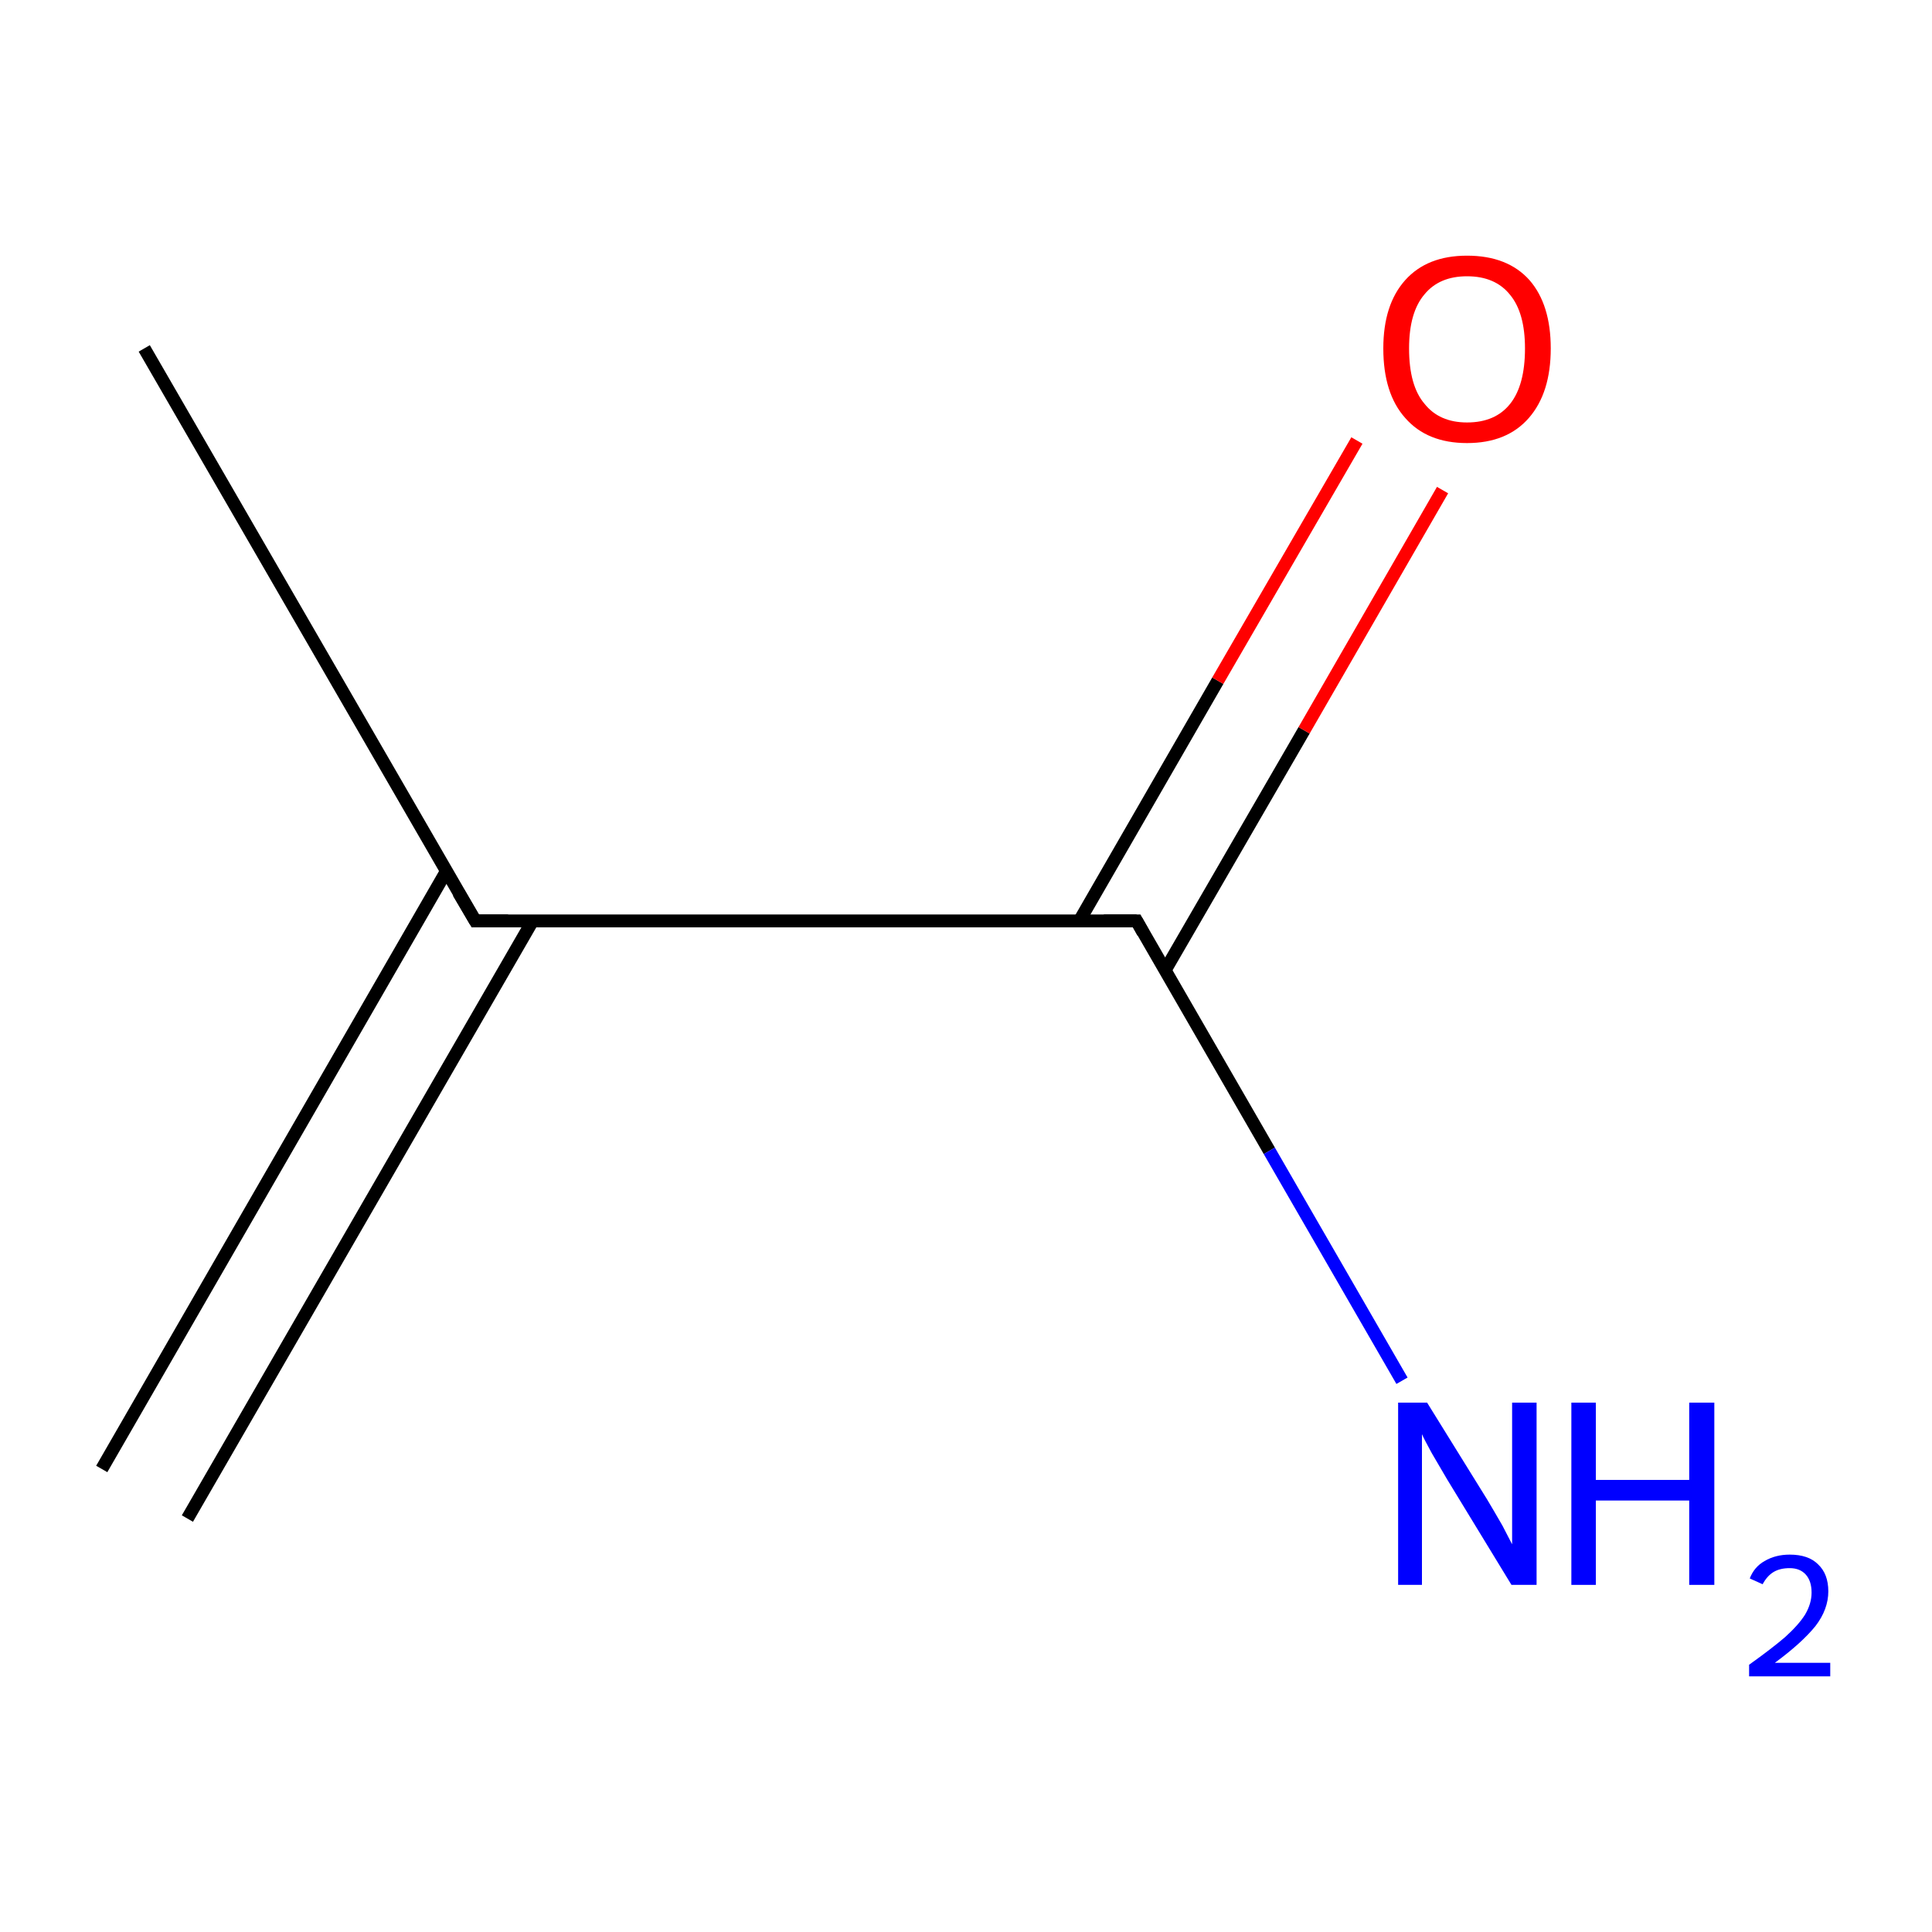 <?xml version='1.0' encoding='iso-8859-1'?>
<svg version='1.1' baseProfile='full'
              xmlns='http://www.w3.org/2000/svg'
                      xmlns:rdkit='http://www.rdkit.org/xml'
                      xmlns:xlink='http://www.w3.org/1999/xlink'
                  xml:space='preserve'
width='300px' height='300px' viewBox='0 0 300 300'>
<!-- END OF HEADER -->
<rect style='opacity:1.0;fill:#FFFFFF;stroke:none' width='300.0' height='300.0' x='0.0' y='0.0'> </rect>
<path class='bond-0 atom-0 atom-1' d='M 22.4,54.1 L 73.8,143.0' style='fill:none;fill-rule:evenodd;stroke:#000000;stroke-width:2.0px;stroke-linecap:butt;stroke-linejoin:miter;stroke-opacity:1' />
<path class='bond-1 atom-1 atom-2' d='M 69.3,135.3 L 15.8,228.1' style='fill:none;fill-rule:evenodd;stroke:#000000;stroke-width:2.0px;stroke-linecap:butt;stroke-linejoin:miter;stroke-opacity:1' />
<path class='bond-1 atom-1 atom-2' d='M 82.7,143.0 L 29.1,235.8' style='fill:none;fill-rule:evenodd;stroke:#000000;stroke-width:2.0px;stroke-linecap:butt;stroke-linejoin:miter;stroke-opacity:1' />
<path class='bond-2 atom-1 atom-3' d='M 73.8,143.0 L 176.5,143.0' style='fill:none;fill-rule:evenodd;stroke:#000000;stroke-width:2.0px;stroke-linecap:butt;stroke-linejoin:miter;stroke-opacity:1' />
<path class='bond-3 atom-3 atom-4' d='M 180.9,150.7 L 202.5,113.4' style='fill:none;fill-rule:evenodd;stroke:#000000;stroke-width:2.0px;stroke-linecap:butt;stroke-linejoin:miter;stroke-opacity:1' />
<path class='bond-3 atom-3 atom-4' d='M 202.5,113.4 L 224.0,76.1' style='fill:none;fill-rule:evenodd;stroke:#FF0000;stroke-width:2.0px;stroke-linecap:butt;stroke-linejoin:miter;stroke-opacity:1' />
<path class='bond-3 atom-3 atom-4' d='M 167.6,143.0 L 189.1,105.7' style='fill:none;fill-rule:evenodd;stroke:#000000;stroke-width:2.0px;stroke-linecap:butt;stroke-linejoin:miter;stroke-opacity:1' />
<path class='bond-3 atom-3 atom-4' d='M 189.1,105.7 L 210.7,68.4' style='fill:none;fill-rule:evenodd;stroke:#FF0000;stroke-width:2.0px;stroke-linecap:butt;stroke-linejoin:miter;stroke-opacity:1' />
<path class='bond-4 atom-3 atom-5' d='M 176.5,143.0 L 197.1,178.7' style='fill:none;fill-rule:evenodd;stroke:#000000;stroke-width:2.0px;stroke-linecap:butt;stroke-linejoin:miter;stroke-opacity:1' />
<path class='bond-4 atom-3 atom-5' d='M 197.1,178.7 L 217.7,214.4' style='fill:none;fill-rule:evenodd;stroke:#0000FF;stroke-width:2.0px;stroke-linecap:butt;stroke-linejoin:miter;stroke-opacity:1' />
<path d='M 71.2,138.6 L 73.8,143.0 L 78.9,143.0' style='fill:none;stroke:#000000;stroke-width:2.0px;stroke-linecap:butt;stroke-linejoin:miter;stroke-miterlimit:10;stroke-opacity:1;' />
<path d='M 171.4,143.0 L 176.5,143.0 L 177.5,144.8' style='fill:none;stroke:#000000;stroke-width:2.0px;stroke-linecap:butt;stroke-linejoin:miter;stroke-miterlimit:10;stroke-opacity:1;' />
<path class='atom-4' d='M 214.8 54.1
Q 214.8 47.3, 218.2 43.5
Q 221.6 39.7, 227.8 39.7
Q 234.1 39.7, 237.5 43.5
Q 240.8 47.3, 240.8 54.1
Q 240.8 61.0, 237.4 64.9
Q 234.0 68.8, 227.8 68.8
Q 221.6 68.8, 218.2 64.9
Q 214.8 61.1, 214.8 54.1
M 227.8 65.6
Q 232.2 65.6, 234.5 62.7
Q 236.8 59.8, 236.8 54.1
Q 236.8 48.6, 234.5 45.8
Q 232.2 42.9, 227.8 42.9
Q 223.5 42.9, 221.2 45.7
Q 218.8 48.5, 218.8 54.1
Q 218.8 59.9, 221.2 62.7
Q 223.5 65.6, 227.8 65.6
' fill='#FF0000'/>
<path class='atom-5' d='M 221.6 217.8
L 230.9 232.8
Q 231.8 234.3, 233.3 236.9
Q 234.7 239.6, 234.8 239.8
L 234.8 217.8
L 238.6 217.8
L 238.6 246.1
L 234.7 246.1
L 224.7 229.7
Q 223.6 227.8, 222.3 225.6
Q 221.1 223.4, 220.8 222.7
L 220.8 246.1
L 217.1 246.1
L 217.1 217.8
L 221.6 217.8
' fill='#0000FF'/>
<path class='atom-5' d='M 244.0 217.8
L 247.8 217.8
L 247.8 229.8
L 262.3 229.8
L 262.3 217.8
L 266.2 217.8
L 266.2 246.1
L 262.3 246.1
L 262.3 233.0
L 247.8 233.0
L 247.8 246.1
L 244.0 246.1
L 244.0 217.8
' fill='#0000FF'/>
<path class='atom-5' d='M 271.7 245.1
Q 272.4 243.3, 274.0 242.4
Q 275.7 241.4, 277.9 241.4
Q 280.8 241.4, 282.3 242.9
Q 283.9 244.4, 283.9 247.1
Q 283.9 249.9, 281.9 252.5
Q 279.8 255.1, 275.6 258.2
L 284.2 258.2
L 284.2 260.3
L 271.6 260.3
L 271.6 258.5
Q 275.1 256.0, 277.2 254.2
Q 279.3 252.3, 280.3 250.7
Q 281.3 249.0, 281.3 247.3
Q 281.3 245.5, 280.4 244.5
Q 279.5 243.5, 277.9 243.5
Q 276.4 243.5, 275.4 244.1
Q 274.4 244.7, 273.7 246.0
L 271.7 245.1
' fill='#0000FF'/>
</svg>
